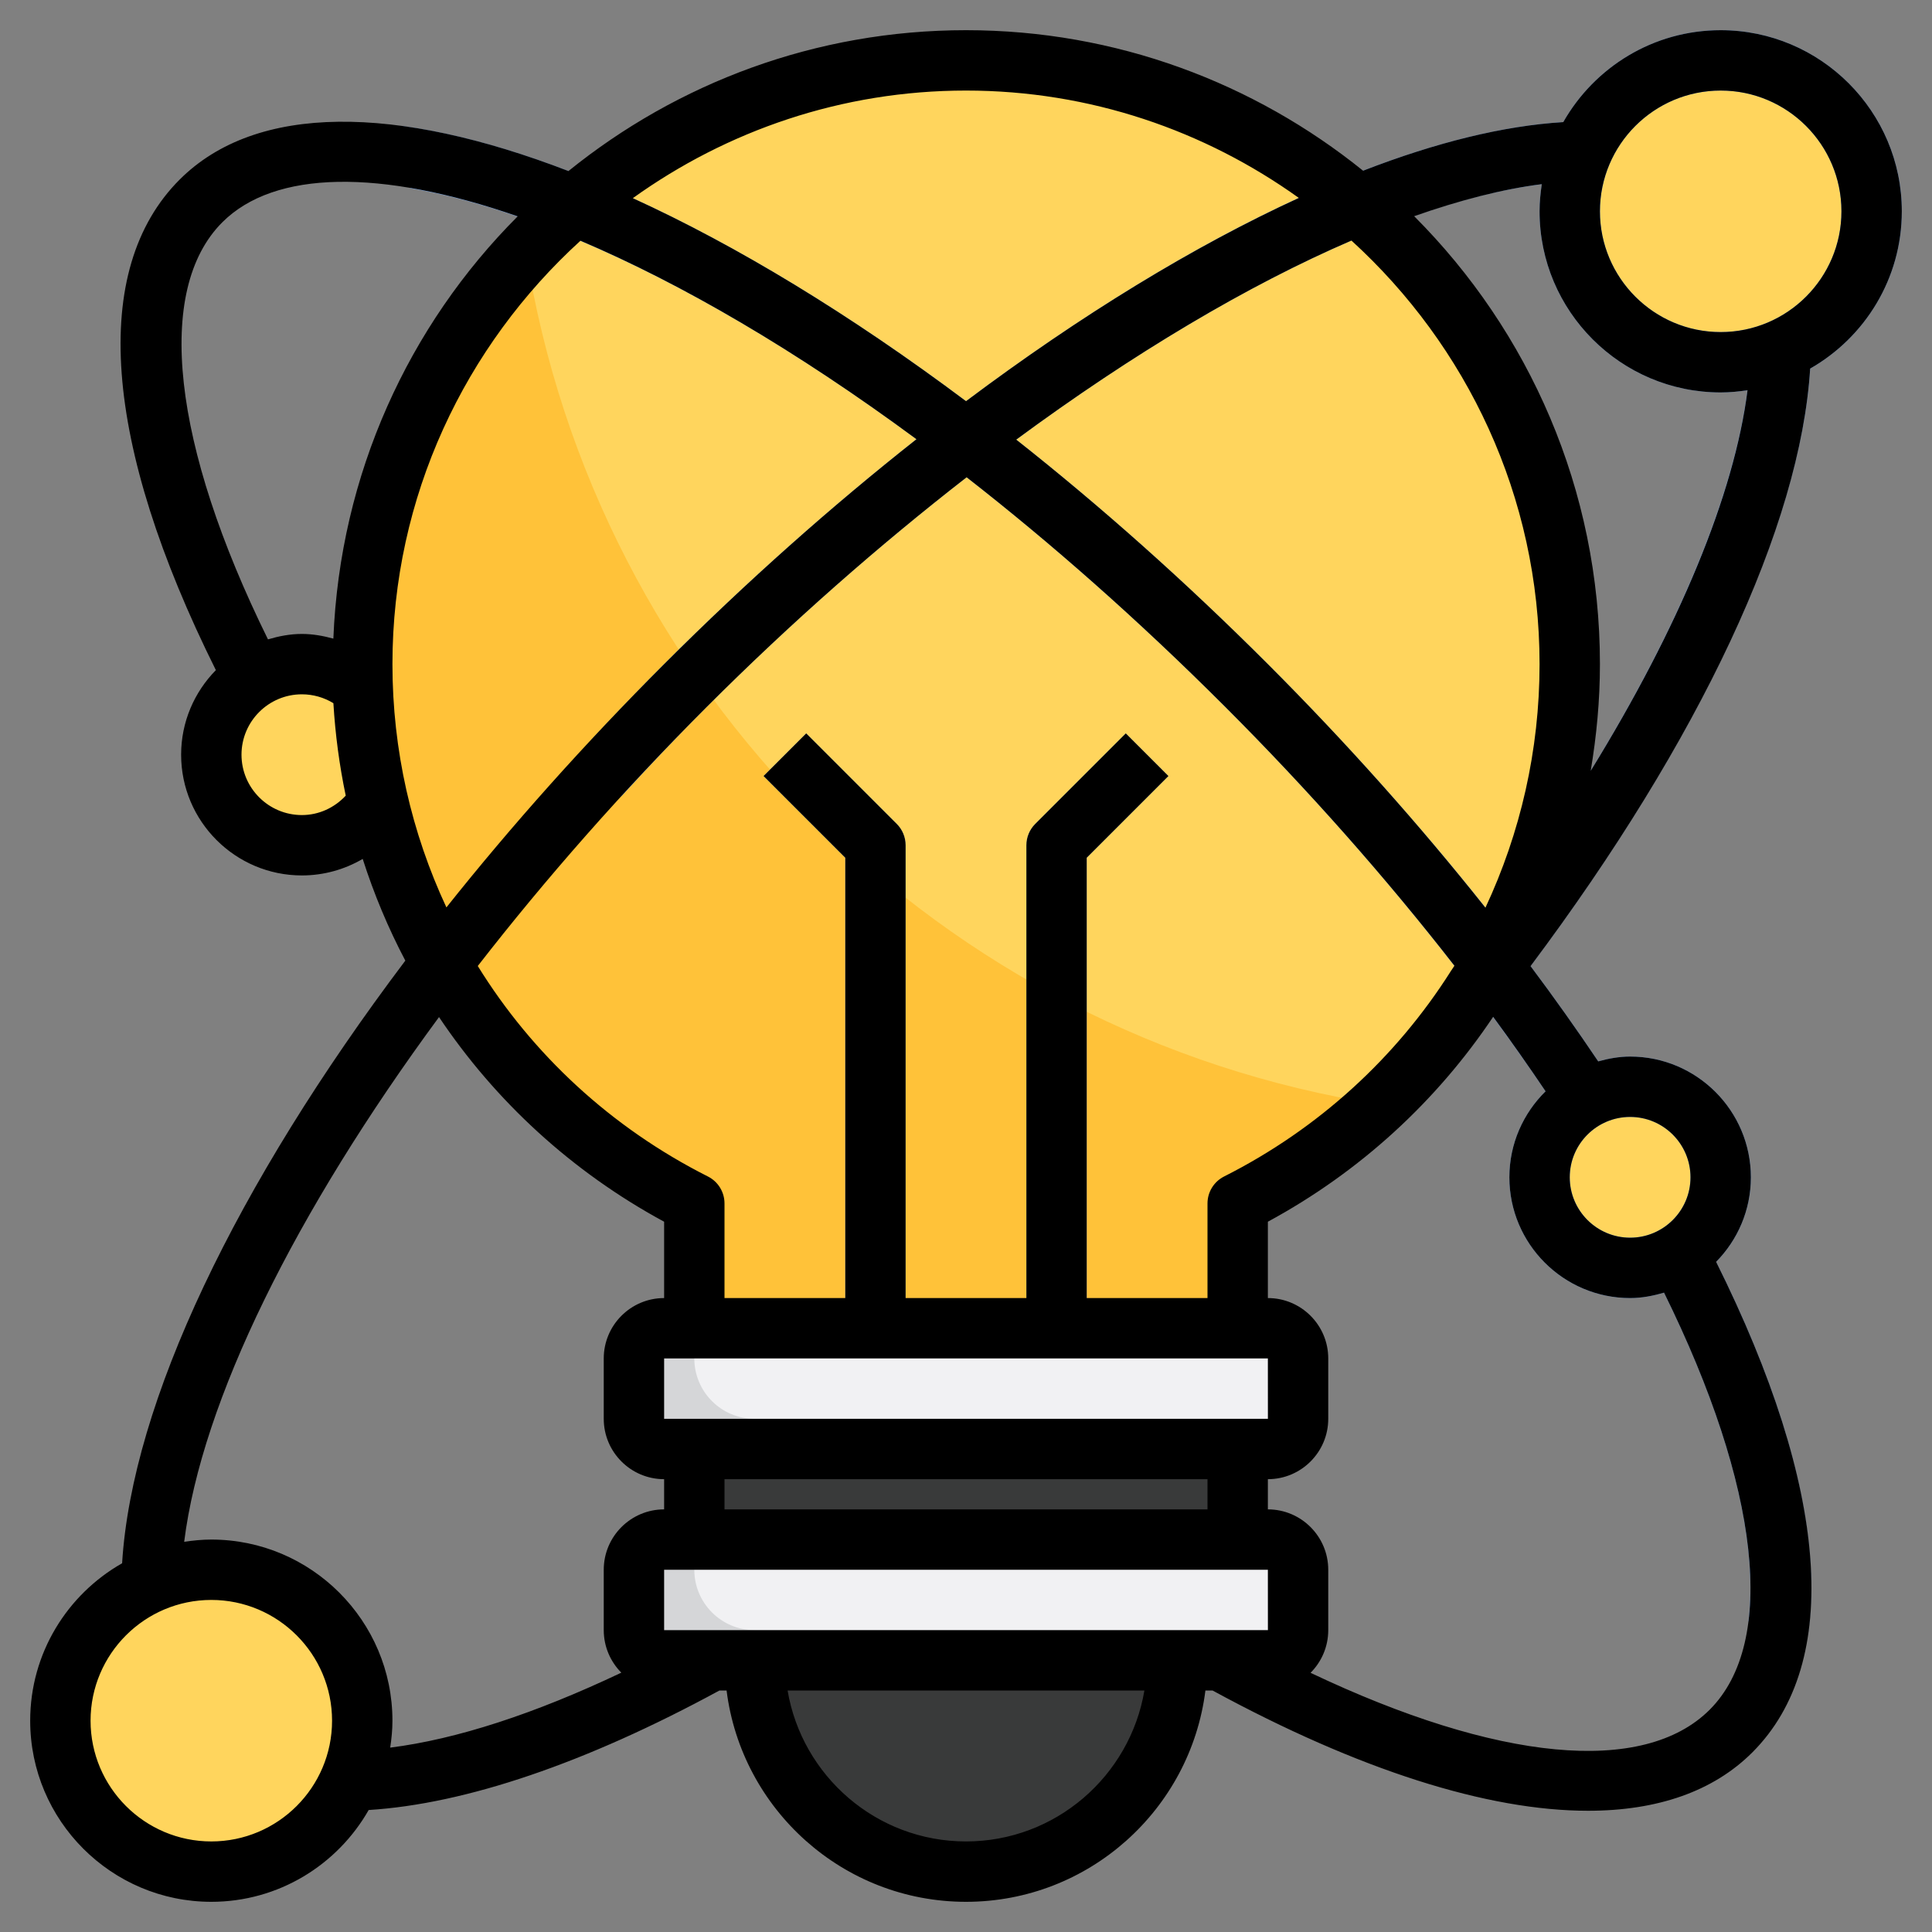 <svg id="Artboard_30" enable-background="new 0 0 64 64" height="512" viewBox="0 0 64 64" width="512" xmlns="http://www.w3.org/2000/svg"><rect x="0" y="0" width="64" height="64" fill="#808080" stroke="none"/><g fill="#ffd55d"><circle cx="10" cy="25" r="3"/><circle cx="57" cy="7" r="5"/><circle cx="54" cy="39" r="3"/><circle cx="7" cy="57" r="5"/></g><g><path d="m41 44c0-2.347 0-4.135 0-4.135 6.525-3.293 11-10.057 11-17.865 0-11.046-8.954-20-20-20s-20 8.954-20 20c0 7.808 4.475 14.572 11 17.865v4.135z" fill="#ffc239"/><path d="m32 2c-5.757 0-10.93 2.446-14.579 6.339 2.288 14.506 13.748 25.962 28.256 28.243 3.889-3.648 6.323-8.829 6.323-14.582 0-11.046-8.954-20-20-20z" fill="#ffd55d"/><g><path d="m30 44h-2v-15.586l-2.707-2.707 1.414-1.414 3 3c.188.187.293.442.293.707z" fill="#f1f1f3"/></g><g><path d="m36 44h-2v-16c0-.265.105-.52.293-.707l3-3 1.414 1.414-2.707 2.707z" fill="#f1f1f3"/></g><path d="m23 48v3h18c0-.933 0-1.959 0-3z" fill="#393a3a"/><path d="m39 55c0 3.866-3.134 7-7 7s-7-3.134-7-7z" fill="#393a3a"/><path d="m42 48h-20c-.552 0-1-.448-1-1v-2c0-.552.448-1 1-1h20c.552 0 1 .448 1 1v2c0 .552-.448 1-1 1z" fill="#d5d6d8"/><path d="m42 44h-19v1c0 1.105.895 2 2 2h18v-2c0-.552-.448-1-1-1z" fill="#f1f1f3"/><path d="m42 55h-20c-.552 0-1-.448-1-1v-2c0-.552.448-1 1-1h20c.552 0 1 .448 1 1v2c0 .552-.448 1-1 1z" fill="#d5d6d8"/><path d="m42 51h-19v1c0 1.105.895 2 2 2h18v-2c0-.552-.448-1-1-1z" fill="#f1f1f3"/><path d="m57 1c-2.234 0-4.183 1.229-5.215 3.045-5.281.324-12.411 3.718-19.783 9.245-6.948-5.204-13.579-8.42-18.663-9.112.074.69.163 1.375.261 2.057 4.354.741 10.261 3.516 16.759 8.315-2.8 2.208-5.615 4.707-8.359 7.45-.841.841-1.649 1.689-2.443 2.541.328.623.671 1.236 1.021 1.844.916-.999 1.857-1.992 2.836-2.971 2.808-2.808 5.717-5.359 8.606-7.604 2.791 2.177 5.669 4.708 8.565 7.604 4.08 4.08 7.728 8.466 10.614 12.737-.738.726-1.199 1.734-1.199 2.849 0 2.206 1.794 4 4 4 .392 0 .764-.074 1.123-.18 2.176 4.413 3.131 8.21 2.797 10.886.654.141 1.314.265 1.976.384.444-3.135-.577-7.325-3.048-12.288.711-.723 1.152-1.711 1.152-2.802 0-2.206-1.794-4-4-4-.368 0-.718.066-1.057.16-.705-1.049-1.452-2.103-2.243-3.159 5.606-7.49 8.943-14.623 9.265-19.791 1.81-1.035 3.035-2.98 3.035-5.21 0-3.309-2.691-6-6-6zm-3 36c1.103 0 2 .897 2 2s-.897 2-2 2-2-.897-2-2 .897-2 2-2zm-4.565-6.648c-2.238-2.839-4.746-5.662-7.435-8.352-2.761-2.761-5.565-5.25-8.336-7.437 6.48-4.777 12.745-7.879 17.412-8.462-.046.294-.076.593-.076.899 0 3.309 2.691 6 6 6 .302 0 .597-.03.888-.073-.585 4.575-3.645 10.899-8.453 17.425zm7.565-19.352c-2.206 0-4-1.794-4-4s1.794-4 4-4 4 1.794 4 4-1.794 4-4 4z" fill="#81b4fc"/></g><g><path d="m7 63c2.232 0 4.18-1.228 5.213-3.041 3.205-.2 7.196-1.553 11.619-3.959h.237c.495 3.94 3.859 7 7.931 7s7.436-3.06 7.931-7h.237c4.851 2.638 9.112 3.984 12.436 3.984 2.299 0 4.152-.641 5.446-1.935 2.978-2.978 2.54-8.735-1.201-16.249.71-.721 1.151-1.709 1.151-2.8 0-2.206-1.794-4-4-4-.368 0-.718.066-1.057.16-.705-1.048-1.451-2.101-2.241-3.156 5.618-7.501 8.942-14.603 9.262-19.794 1.811-1.034 3.036-2.98 3.036-5.21 0-3.309-2.691-6-6-6-2.234 0-4.183 1.229-5.215 3.045-1.979.121-4.215.673-6.631 1.61-3.603-2.906-8.176-4.655-13.154-4.655-4.985 0-9.564 1.753-13.169 4.666-5.685-2.19-10.337-2.259-12.881.284-2.978 2.978-2.54 8.735 1.201 16.249-.71.722-1.151 1.71-1.151 2.801 0 2.206 1.794 4 4 4 .724 0 1.414-.196 2.015-.547.374 1.167.845 2.294 1.412 3.369-5.606 7.435-9.056 14.638-9.382 19.963-1.816 1.032-3.045 2.981-3.045 5.215 0 3.309 2.691 6 6 6zm16.451-24.027c-3.213-1.621-5.818-4.051-7.624-6.973 2.241-2.883 4.786-5.784 7.588-8.586 2.808-2.808 5.717-5.359 8.606-7.604 2.791 2.177 5.669 4.708 8.565 7.604 2.762 2.762 5.327 5.665 7.594 8.577-.033.054-.071.105-.105.158-.008.01-.015.02-.023.03l.002.002c-1.801 2.839-4.359 5.204-7.503 6.791-.339.171-.551.516-.551.893v3.135h-4v-14.586l2.707-2.707-1.414-1.414-3 3c-.188.187-.293.442-.293.707v15h-4v-15c0-.265-.105-.52-.293-.707l-3-3-1.414 1.414 2.707 2.707v14.586h-4v-3.135c0-.377-.212-.722-.549-.892zm27.549-16.973c0 2.855-.636 5.594-1.793 8.069-2.181-2.744-4.608-5.469-7.207-8.069-2.761-2.761-5.565-5.25-8.336-7.437 3.878-2.858 7.677-5.118 11.104-6.594 3.817 3.478 6.232 8.472 6.232 14.031zm-9 23 .001 2h-20.001v-2zm-2 4v1h-16v-1zm2 3 .001 2h-20.001v-2zm-10 9c-2.967 0-5.431-2.167-5.91-5h11.82c-.479 2.833-2.943 5-5.91 5zm24-22c0 1.103-.897 2-2 2s-2-.897-2-2 .897-2 2-2 2 .897 2 2zm-2 4c.392 0 .764-.074 1.123-.18 3.176 6.443 3.754 11.574 1.513 13.816-2.194 2.193-7.042 1.714-13.222-1.222.362-.363.586-.863.586-1.414v-2c0-1.103-.897-2-2-2v-1c1.103 0 2-.897 2-2v-2c0-1.103-.897-2-2-2v-2.529c3.068-1.661 5.6-4.005 7.462-6.787.608.825 1.184 1.648 1.737 2.467-.738.726-1.199 1.734-1.199 2.849 0 2.206 1.794 4 4 4zm3-40c2.206 0 4 1.794 4 4s-1.794 4-4 4-4-1.794-4-4 1.794-4 4-4zm0 10c.303 0 .598-.03.889-.073-.437 3.446-2.268 7.853-5.195 12.607.194-1.155.306-2.334.306-3.534 0-5.788-2.354-11.036-6.154-14.838 1.51-.53 2.934-.899 4.228-1.061-.044.294-.074.593-.074.899 0 3.309 2.691 6 6 6zm-25-10c4.113 0 7.913 1.327 11.026 3.557-3.465 1.591-7.211 3.873-11.025 6.733-3.846-2.88-7.594-5.152-11.038-6.725 3.115-2.235 6.92-3.565 11.037-3.565zm-24.636 4.364c1.727-1.727 5.227-1.78 9.785-.197-3.61 3.614-5.888 8.54-6.106 13.988-.339-.092-.686-.155-1.043-.155-.392 0-.764.074-1.123.18-3.176-6.443-3.755-11.574-1.513-13.816zm2.636 19.636c-1.103 0-2-.897-2-2s.897-2 2-2c.372 0 .732.103 1.044.294.063 1.04.199 2.063.409 3.063-.375.402-.891.643-1.453.643zm3-5c0-5.557 2.413-10.549 6.229-14.026 3.335 1.42 7.121 3.616 11.13 6.576-2.8 2.208-5.615 4.707-8.359 7.45-2.645 2.645-5.062 5.358-7.212 8.059-1.154-2.472-1.788-5.208-1.788-8.059zm1.543 11.692c1.862 2.778 4.392 5.12 7.457 6.779v2.529c-1.103 0-2 .897-2 2v2c0 1.103.897 2 2 2v1c-1.103 0-2 .897-2 2v2c0 .549.223 1.047.582 1.409-2.864 1.361-5.46 2.207-7.656 2.483.044-.292.074-.588.074-.892 0-3.309-2.691-6-6-6-.306 0-.605.03-.899.075.583-4.66 3.677-10.913 8.442-17.383zm-7.543 19.308c2.206 0 4 1.794 4 4s-1.794 4-4 4-4-1.794-4-4 1.794-4 4-4z"/></g></svg>